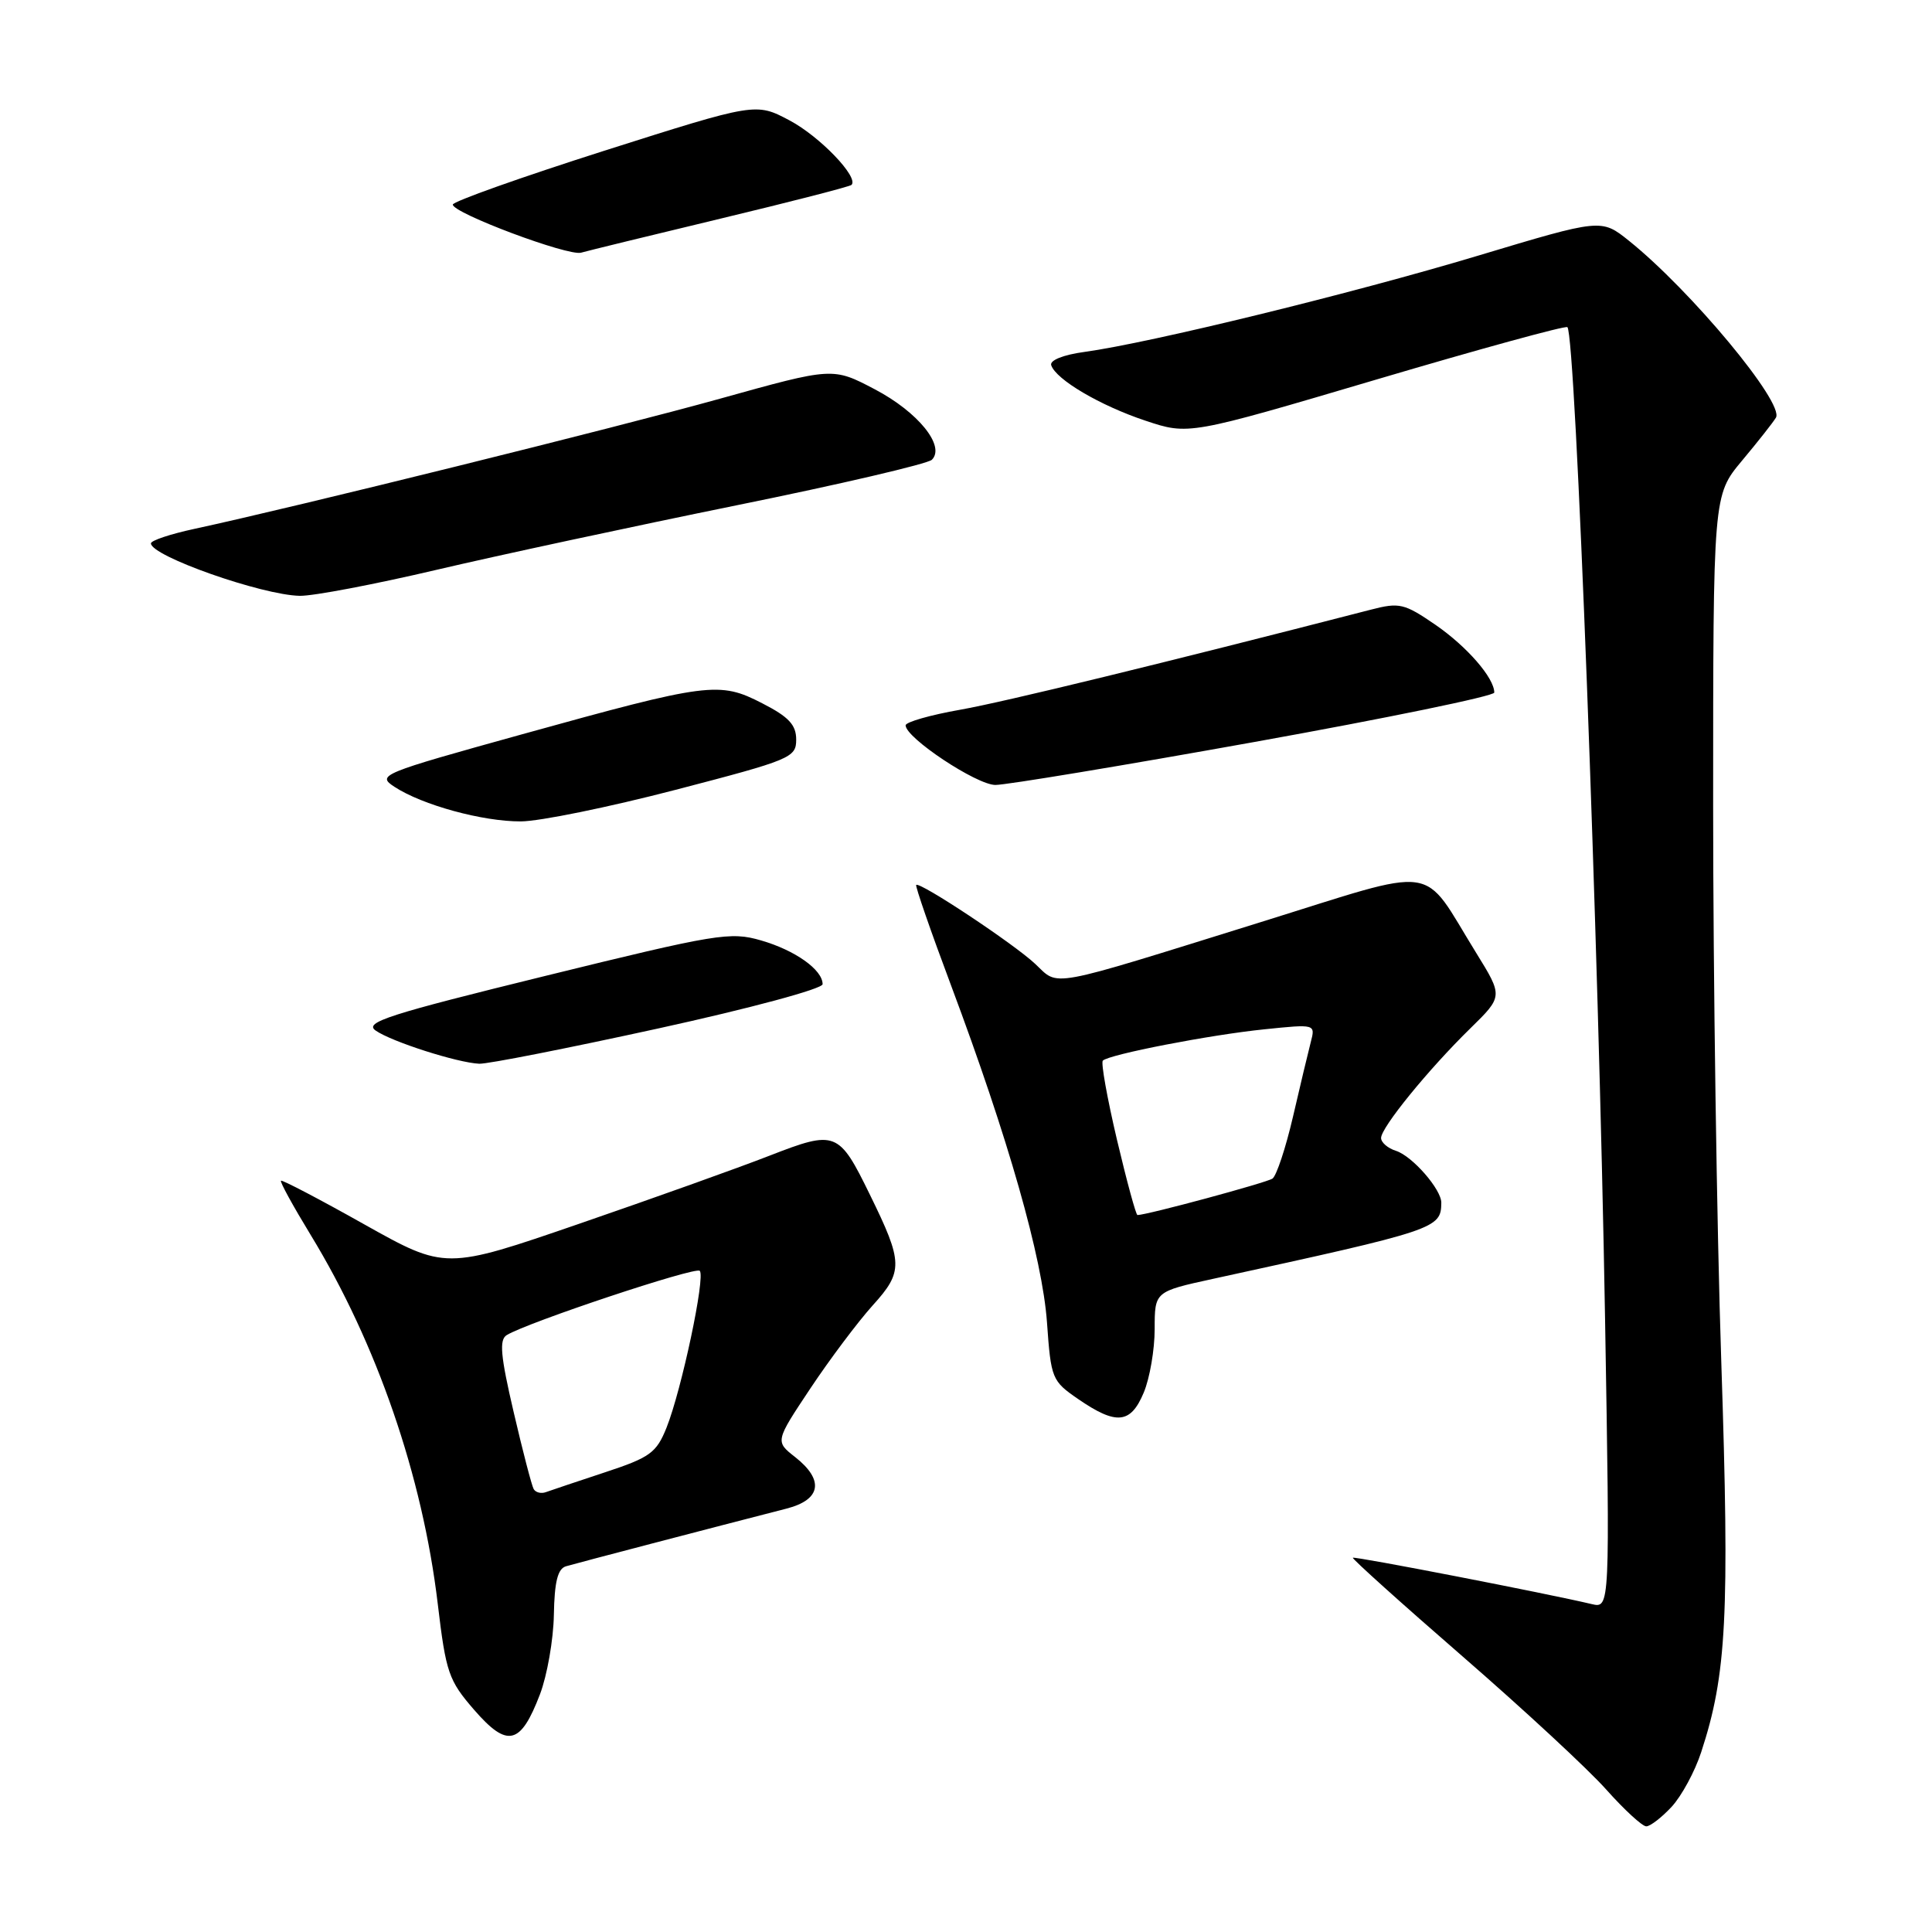 <?xml version="1.0" encoding="UTF-8" standalone="no"?>
<!DOCTYPE svg PUBLIC "-//W3C//DTD SVG 1.1//EN" "http://www.w3.org/Graphics/SVG/1.1/DTD/svg11.dtd" >
<svg xmlns="http://www.w3.org/2000/svg" xmlns:xlink="http://www.w3.org/1999/xlink" version="1.1" viewBox="0 0 256 256">
 <g >
 <path fill="currentColor"
d=" M 221.50 239.41 C 222.82 237.98 224.59 234.72 225.42 232.16 C 228.79 221.87 229.19 214.12 228.08 180.48 C 227.48 162.58 227.00 129.42 227.00 106.79 C 227.00 65.63 227.00 65.63 230.81 61.06 C 232.91 58.55 234.94 55.98 235.32 55.34 C 236.46 53.41 224.05 38.48 215.84 31.90 C 212.18 28.97 212.18 28.97 195.84 33.88 C 179.24 38.87 152.40 45.44 143.71 46.63 C 140.89 47.01 139.08 47.74 139.29 48.39 C 139.91 50.29 145.79 53.75 151.77 55.74 C 157.50 57.65 157.50 57.65 182.38 50.29 C 196.06 46.24 207.45 43.12 207.69 43.35 C 208.78 44.45 211.83 124.60 212.68 174.81 C 213.33 213.12 213.33 213.12 210.91 212.55 C 205.03 211.15 179.48 206.19 179.26 206.41 C 179.13 206.54 185.65 212.41 193.76 219.45 C 201.87 226.49 210.45 234.44 212.84 237.13 C 215.23 239.81 217.61 242.00 218.14 242.00 C 218.66 242.00 220.18 240.83 221.50 239.41 Z  M 71.55 224.50 C 72.50 222.01 73.33 217.28 73.39 213.98 C 73.47 209.58 73.90 207.86 75.00 207.54 C 76.34 207.14 94.59 202.37 104.25 199.89 C 108.81 198.71 109.23 196.11 105.36 193.07 C 102.71 190.99 102.71 190.99 107.38 183.97 C 109.95 180.11 113.66 175.17 115.63 172.98 C 119.71 168.48 119.68 167.30 115.27 158.31 C 111.15 149.88 110.75 149.72 102.00 153.12 C 97.88 154.73 86.52 158.79 76.76 162.15 C 59.02 168.26 59.02 168.26 48.26 162.23 C 42.34 158.90 37.38 156.31 37.23 156.45 C 37.07 156.60 38.84 159.82 41.15 163.61 C 49.93 178.01 55.98 195.57 58.00 212.48 C 59.09 221.66 59.44 222.66 62.84 226.58 C 67.24 231.64 68.98 231.23 71.55 224.50 Z  M 151.55 184.53 C 152.35 182.62 153.00 178.83 153.00 176.10 C 153.00 171.14 153.00 171.14 160.75 169.45 C 190.38 162.99 190.94 162.80 190.98 159.38 C 191.01 157.62 187.14 153.18 184.97 152.49 C 183.89 152.15 183.00 151.38 183.00 150.79 C 183.00 149.40 189.26 141.71 194.83 136.26 C 199.16 132.02 199.16 132.02 195.60 126.26 C 188.18 114.27 191.17 114.69 166.85 122.25 C 138.42 131.10 140.39 130.74 137.18 127.73 C 134.37 125.08 121.87 116.79 121.40 117.26 C 121.26 117.41 123.32 123.38 126.00 130.52 C 133.61 150.85 138.11 166.65 138.73 175.21 C 139.26 182.70 139.38 182.99 142.89 185.40 C 147.93 188.86 149.82 188.67 151.55 184.53 Z  M 87.25 136.27 C 99.44 133.60 109.00 131.02 109.00 130.41 C 109.00 128.50 105.35 125.91 100.84 124.61 C 96.77 123.43 95.01 123.72 72.23 129.32 C 51.43 134.43 48.22 135.46 49.77 136.55 C 51.88 138.03 60.60 140.82 63.50 140.95 C 64.60 141.00 75.29 138.89 87.25 136.27 Z  M 89.50 104.66 C 104.79 100.68 105.50 100.39 105.50 98.00 C 105.50 96.05 104.52 94.99 101.00 93.19 C 95.31 90.26 93.91 90.44 69.17 97.30 C 50.39 102.51 49.91 102.71 52.27 104.26 C 55.95 106.67 63.95 108.86 69.00 108.84 C 71.47 108.84 80.70 106.95 89.50 104.66 Z  M 166.25 98.31 C 183.71 95.17 198.00 92.23 198.00 91.77 C 198.00 89.83 194.39 85.68 190.22 82.80 C 186.06 79.95 185.44 79.80 181.62 80.79 C 153.92 87.93 133.16 92.99 127.25 94.04 C 123.26 94.74 120.00 95.68 120.00 96.11 C 120.00 97.77 129.40 104.00 131.89 104.01 C 133.33 104.01 148.79 101.45 166.25 98.31 Z  M 57.82 75.51 C 65.99 73.59 83.88 69.75 97.58 66.96 C 111.28 64.18 122.94 61.46 123.48 60.92 C 125.30 59.10 121.64 54.59 115.91 51.58 C 110.35 48.66 110.35 48.66 95.43 52.82 C 81.62 56.67 39.10 67.20 25.75 70.08 C 22.59 70.76 20.00 71.62 20.00 72.00 C 20.00 73.68 34.72 78.86 39.73 78.95 C 41.51 78.98 49.65 77.43 57.82 75.51 Z  M 95.47 28.97 C 104.81 26.73 112.62 24.72 112.83 24.50 C 113.83 23.50 108.63 18.08 104.63 15.96 C 100.16 13.59 100.16 13.59 80.08 19.97 C 69.04 23.49 60.00 26.70 60.00 27.11 C 60.00 28.24 75.29 33.97 77.00 33.48 C 77.83 33.24 86.14 31.21 95.47 28.97 Z  M 70.72 197.32 C 70.46 196.87 69.26 192.27 68.06 187.10 C 66.32 179.65 66.13 177.53 67.14 176.91 C 69.87 175.23 92.14 167.81 92.72 168.39 C 93.50 169.16 90.31 184.18 88.32 189.17 C 86.98 192.51 86.14 193.12 80.16 195.09 C 76.50 196.30 72.98 197.48 72.35 197.71 C 71.72 197.95 70.99 197.77 70.72 197.32 Z  M 148.00 151.01 C 146.71 145.52 145.86 140.80 146.13 140.54 C 146.94 139.72 160.34 137.12 167.53 136.39 C 174.31 135.69 174.31 135.69 173.68 138.10 C 173.34 139.42 172.27 143.88 171.32 148.00 C 170.36 152.12 169.14 155.80 168.61 156.17 C 167.81 156.72 151.96 161.00 150.72 161.00 C 150.52 161.00 149.30 156.50 148.00 151.01 Z "/>
</g>
</svg>